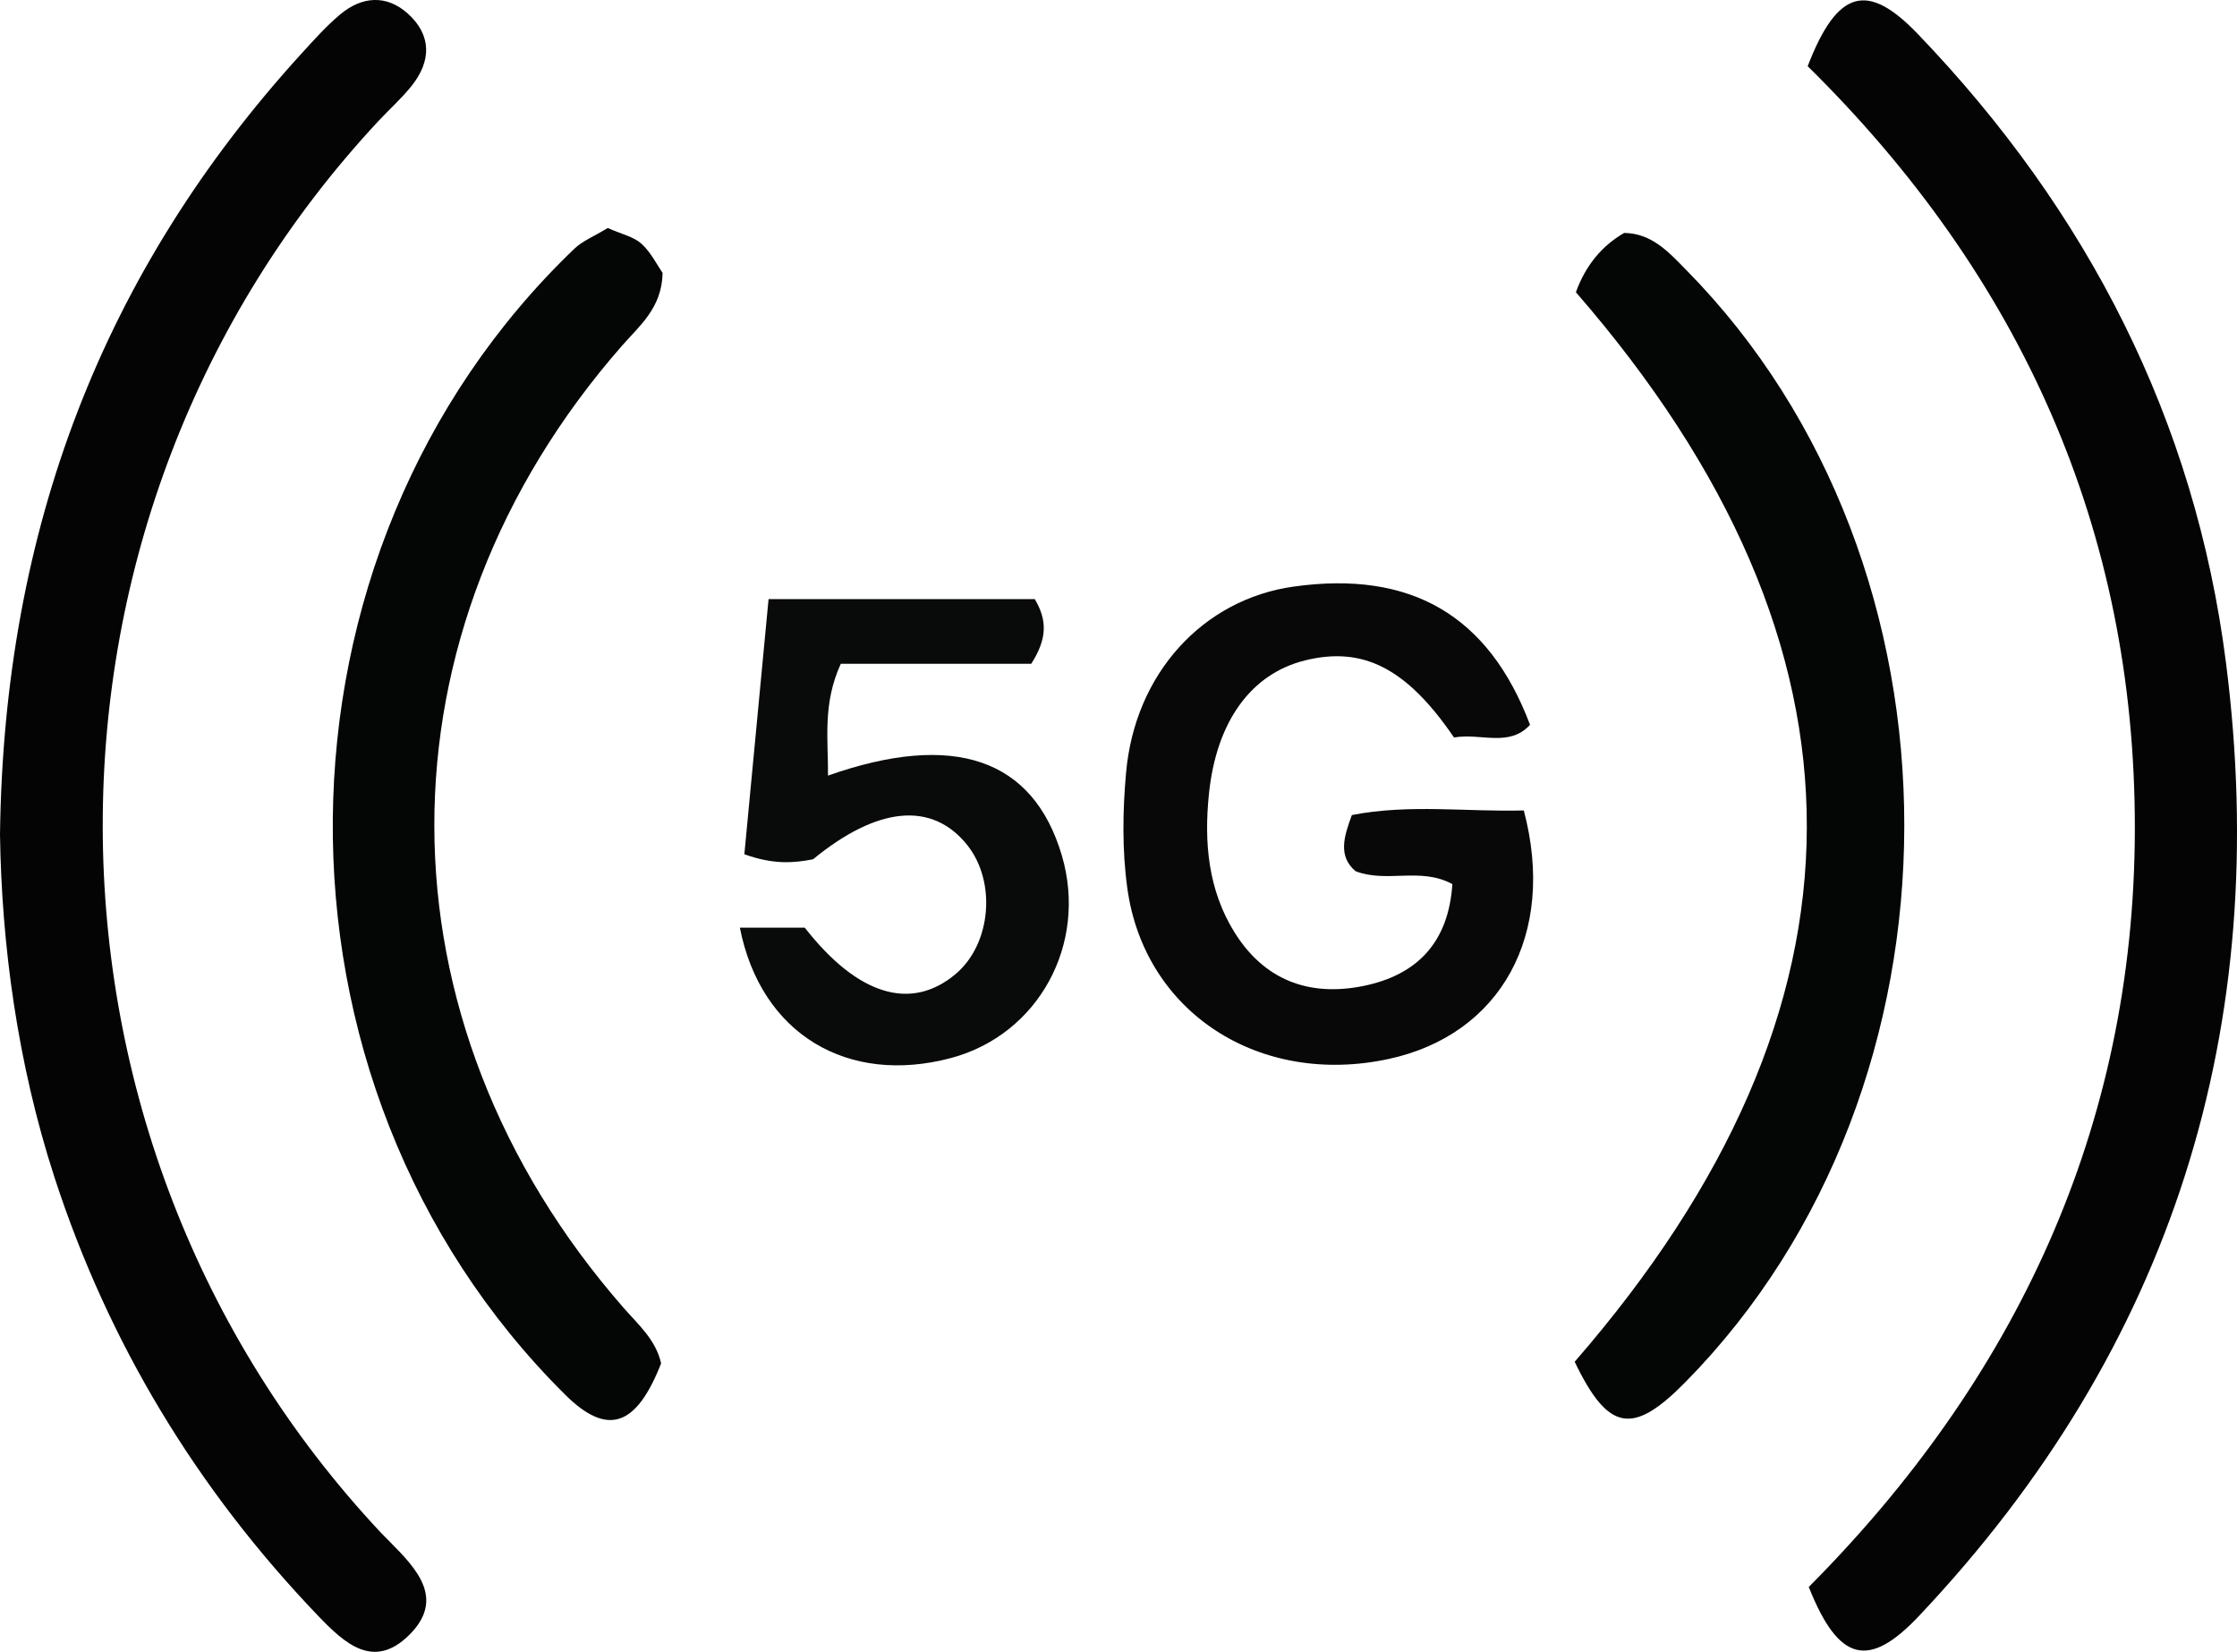 <svg width="107" height="79" viewBox="0 0 107 79" fill="none" xmlns="http://www.w3.org/2000/svg">
<g clip-path="url(#clip0_1130_38)">
<path d="M0 39.915C0.182 25.317 4.912 12.989 14.438 2.543C15.024 1.901 15.603 1.252 16.266 0.694C17.301 -0.175 18.479 -0.272 19.507 0.649C20.658 1.687 20.632 2.933 19.682 4.114C19.214 4.704 18.641 5.21 18.121 5.768C0.468 24.675 0.521 54.429 18.225 73.31C18.375 73.466 18.531 73.615 18.68 73.771C19.956 75.055 21.289 76.489 19.578 78.189C17.873 79.882 16.488 78.604 15.206 77.268C9.421 71.227 5.192 64.252 2.609 56.318C0.826 50.828 0.078 45.164 0 39.915Z" fill="#040405"/>
<path d="M86.465 3.166C87.897 -0.551 89.348 -0.863 91.742 1.635C99.856 10.089 104.996 20.094 106.473 31.695C108.692 49.096 103.935 64.428 91.781 77.294C89.4 79.811 87.955 79.519 86.517 75.899C96.349 66.017 102.094 53.988 102.114 39.649C102.133 25.304 96.629 13.178 86.465 3.166Z" fill="#040404"/>
<path d="M75.32 65.128C90.044 48.188 90.187 31.014 75.378 13.976C75.838 12.708 76.608 11.763 77.688 11.14C79.016 11.16 79.822 12.062 80.655 12.912C94.579 27.036 94.56 51.944 80.616 66.102C78.105 68.651 76.933 68.483 75.32 65.128Z" fill="#040505"/>
<path d="M29.058 10.9C29.748 11.205 30.314 11.322 30.685 11.659C31.14 12.075 31.433 12.678 31.693 13.054C31.661 14.728 30.594 15.572 29.754 16.532C17.756 30.222 17.782 48.785 29.832 62.553C30.542 63.364 31.375 64.084 31.622 65.206C30.444 68.204 29.078 68.729 27.035 66.705C12.005 51.789 12.271 26.433 27.49 11.88C27.867 11.523 28.395 11.315 29.065 10.907L29.058 10.9Z" fill="#040505"/>
<path d="M69.548 35.27C67.271 31.935 65.182 30.903 62.424 31.584C59.847 32.22 58.175 34.504 57.824 37.988C57.589 40.285 57.785 42.543 59.034 44.567C60.452 46.858 62.58 47.675 65.176 47.163C67.817 46.637 69.288 45.041 69.47 42.283C67.935 41.453 66.354 42.245 64.838 41.667C63.992 40.94 64.278 40.026 64.662 38.981C67.408 38.442 70.186 38.838 72.886 38.76C74.461 44.703 71.773 49.492 66.419 50.647C60.244 51.977 54.733 48.428 53.92 42.465C53.672 40.661 53.698 38.786 53.861 36.97C54.277 32.214 57.537 28.665 61.871 28.055C67.46 27.27 71.201 29.404 73.185 34.666C72.177 35.756 70.85 35.049 69.555 35.27H69.548Z" fill="#080809"/>
<path d="M35.389 44.366H38.493C41.017 47.597 43.568 48.382 45.709 46.585C47.413 45.151 47.673 42.167 46.255 40.402C44.576 38.319 41.974 38.566 38.89 41.096C37.933 41.284 36.977 41.349 35.604 40.856C35.981 36.866 36.365 32.83 36.762 28.652H49.495C50.107 29.683 50.081 30.566 49.326 31.747H40.217C39.339 33.661 39.618 35.367 39.605 37.093C45.637 34.971 49.424 36.288 50.79 40.914C52.039 45.151 49.671 49.485 45.487 50.601C40.568 51.912 36.398 49.485 35.389 44.366Z" fill="#090A0A"/>
</g>
<defs>
<clipPath id="clip0_1130_38">
<rect width="107" height="79" fill="white"/>
</clipPath>
</defs>
</svg>
